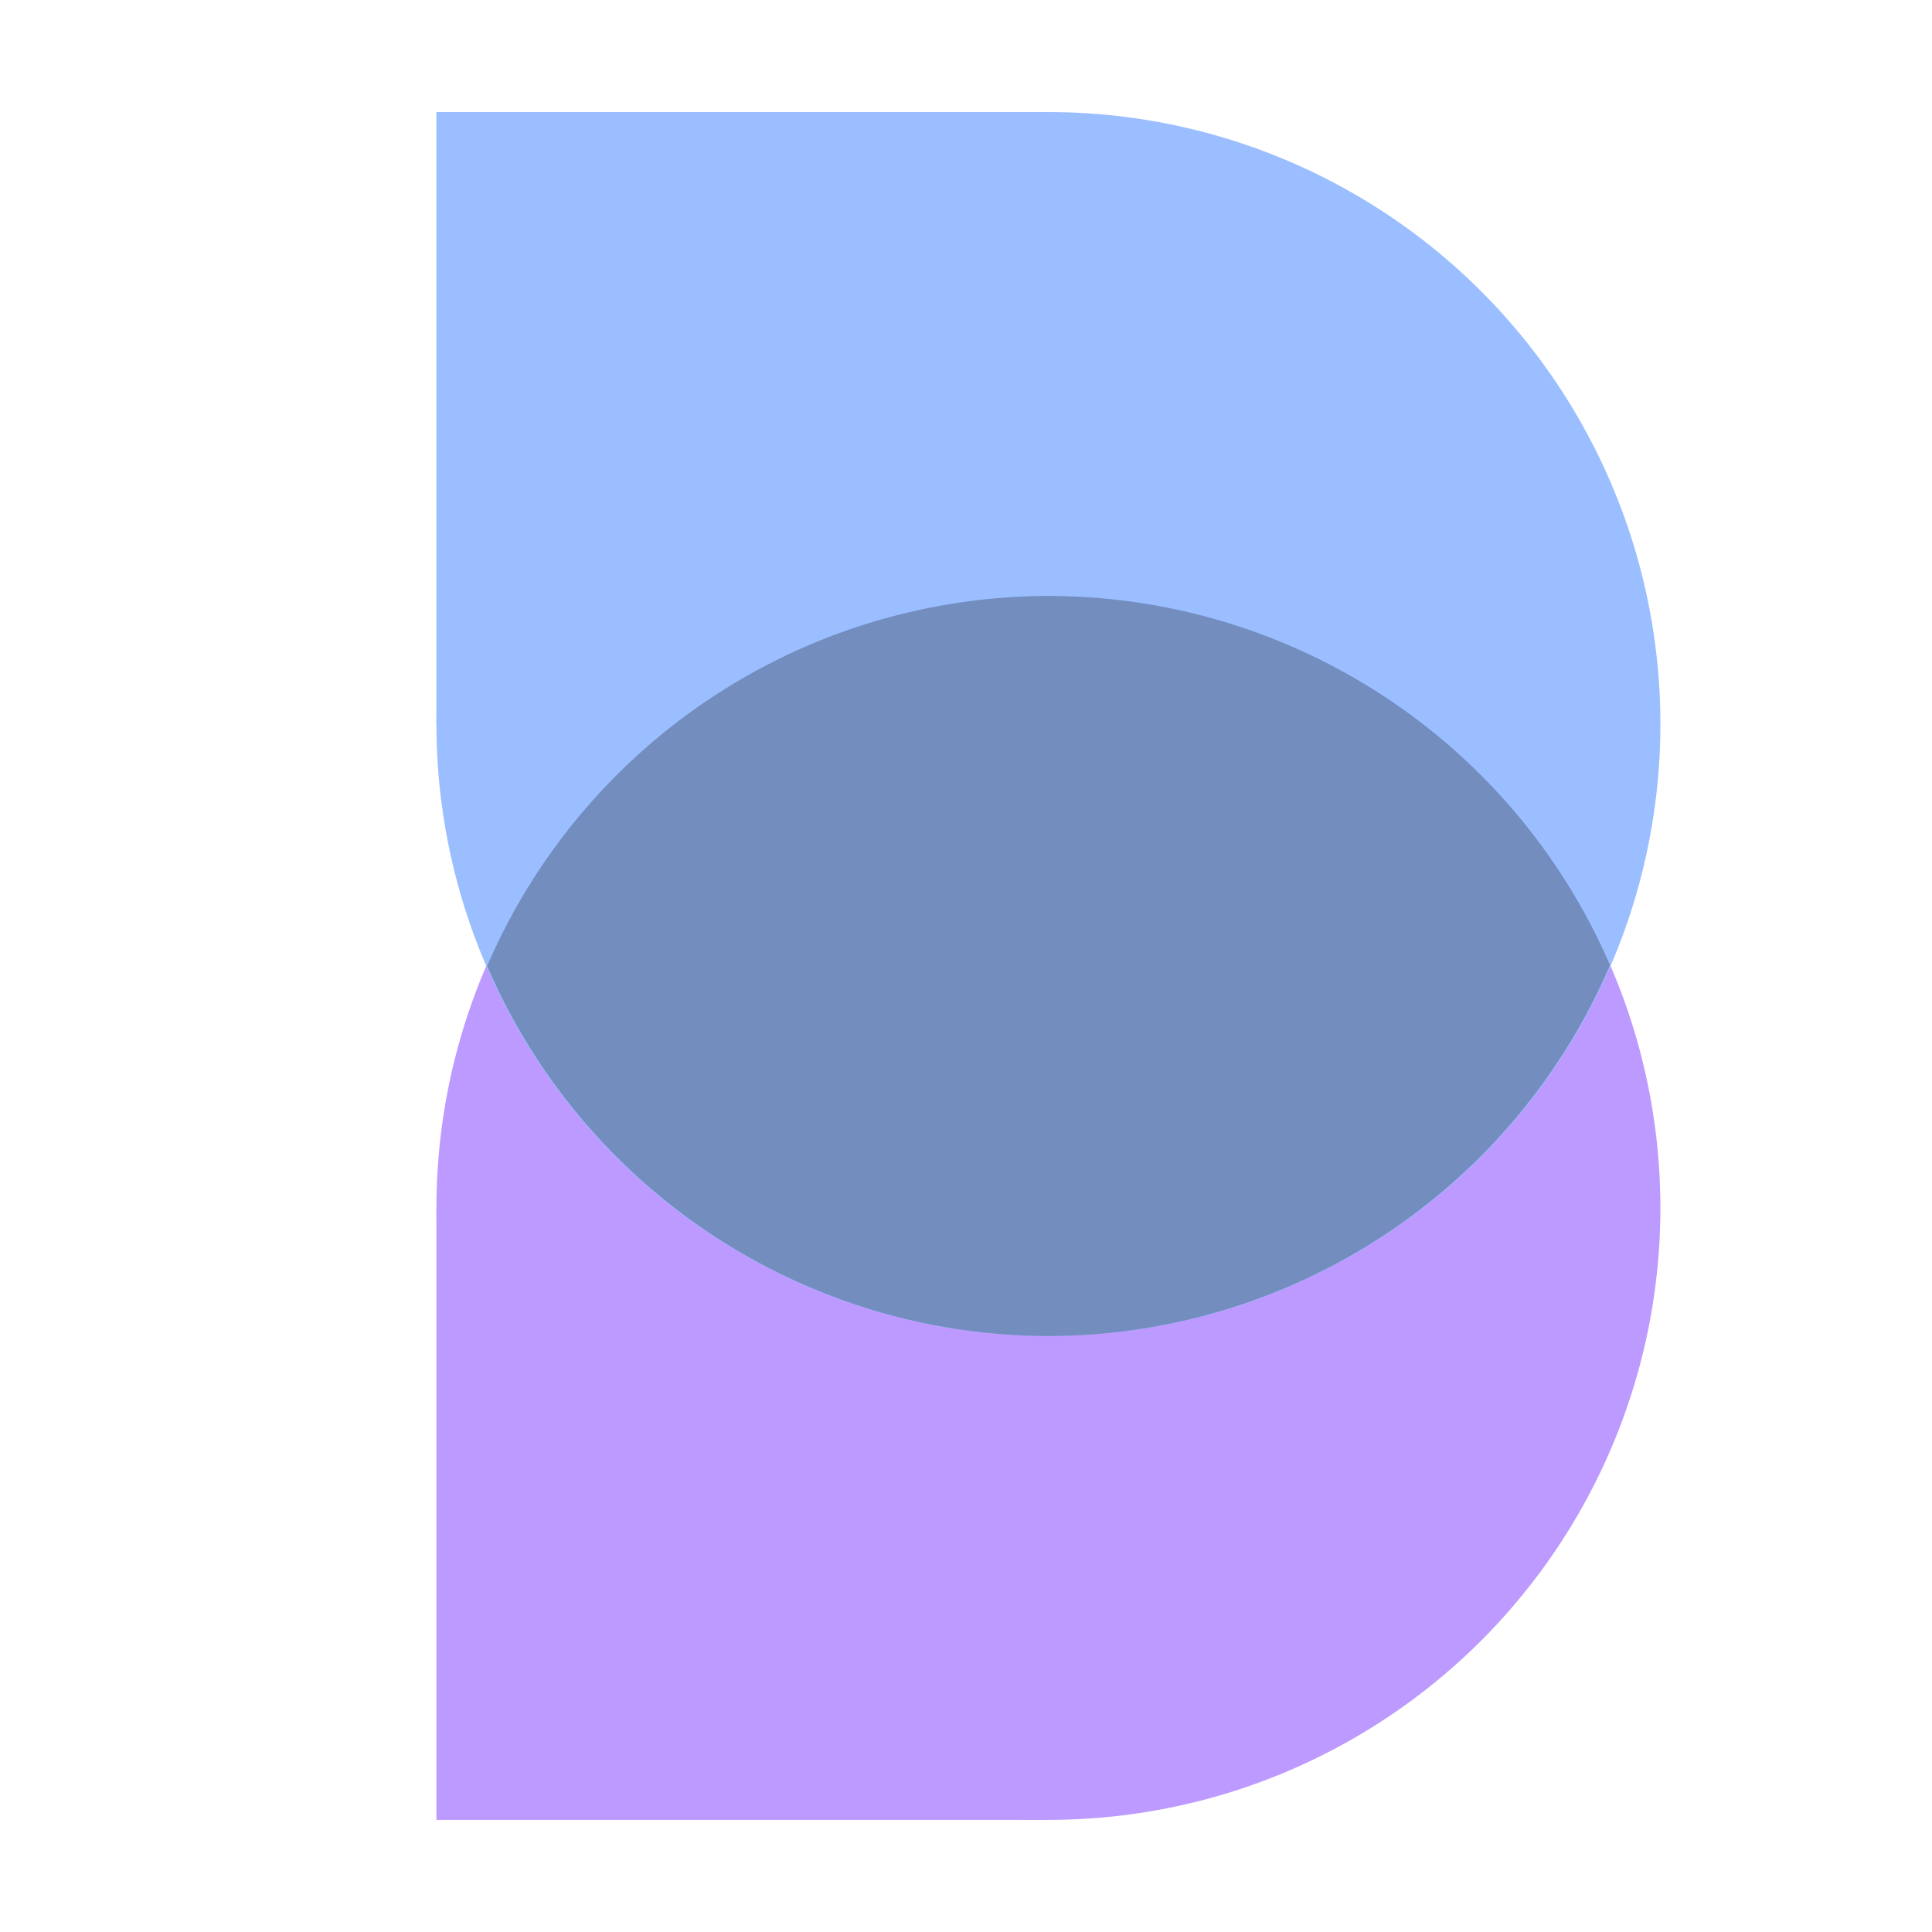 <?xml version="1.0" encoding="UTF-8"?>
<svg version="1.1" viewBox="0 0 192 192" xmlns="http://www.w3.org/2000/svg">
 <circle cx="104.19" cy="120.04" r="60.818" style="fill:#bd9aff;stroke-linecap:round;stroke-linejoin:round;stroke-width:3.593"/>
 <circle cx="104.19" cy="71.955" r="60.818" style="fill:#9abeff;stroke-linecap:round;stroke-linejoin:round;stroke-width:3.593"/>
 <path d="m43.372 180.86v-60.802l19.608 5.254 41.21 55.548z" style="fill:#bd9aff;stroke-linecap:round;stroke-linejoin:round;stroke-width:3.2"/>
 <path d="m43.372 11.137v60.802l19.608-5.254 41.21-55.548z" style="fill:#9abeff;stroke-linecap:round;stroke-linejoin:round;stroke-width:3.2"/>
 <path d="m104.19 59.227a60.818 60.818 0 0 0-55.777 36.773 60.818 60.818 0 0 0 55.777 36.775 60.818 60.818 0 0 0 55.81-36.861 60.818 60.818 0 0 0-55.81-36.687z" style="fill:#728dbe;stroke-linecap:round;stroke-linejoin:round;stroke-width:3.593"/>
</svg>
